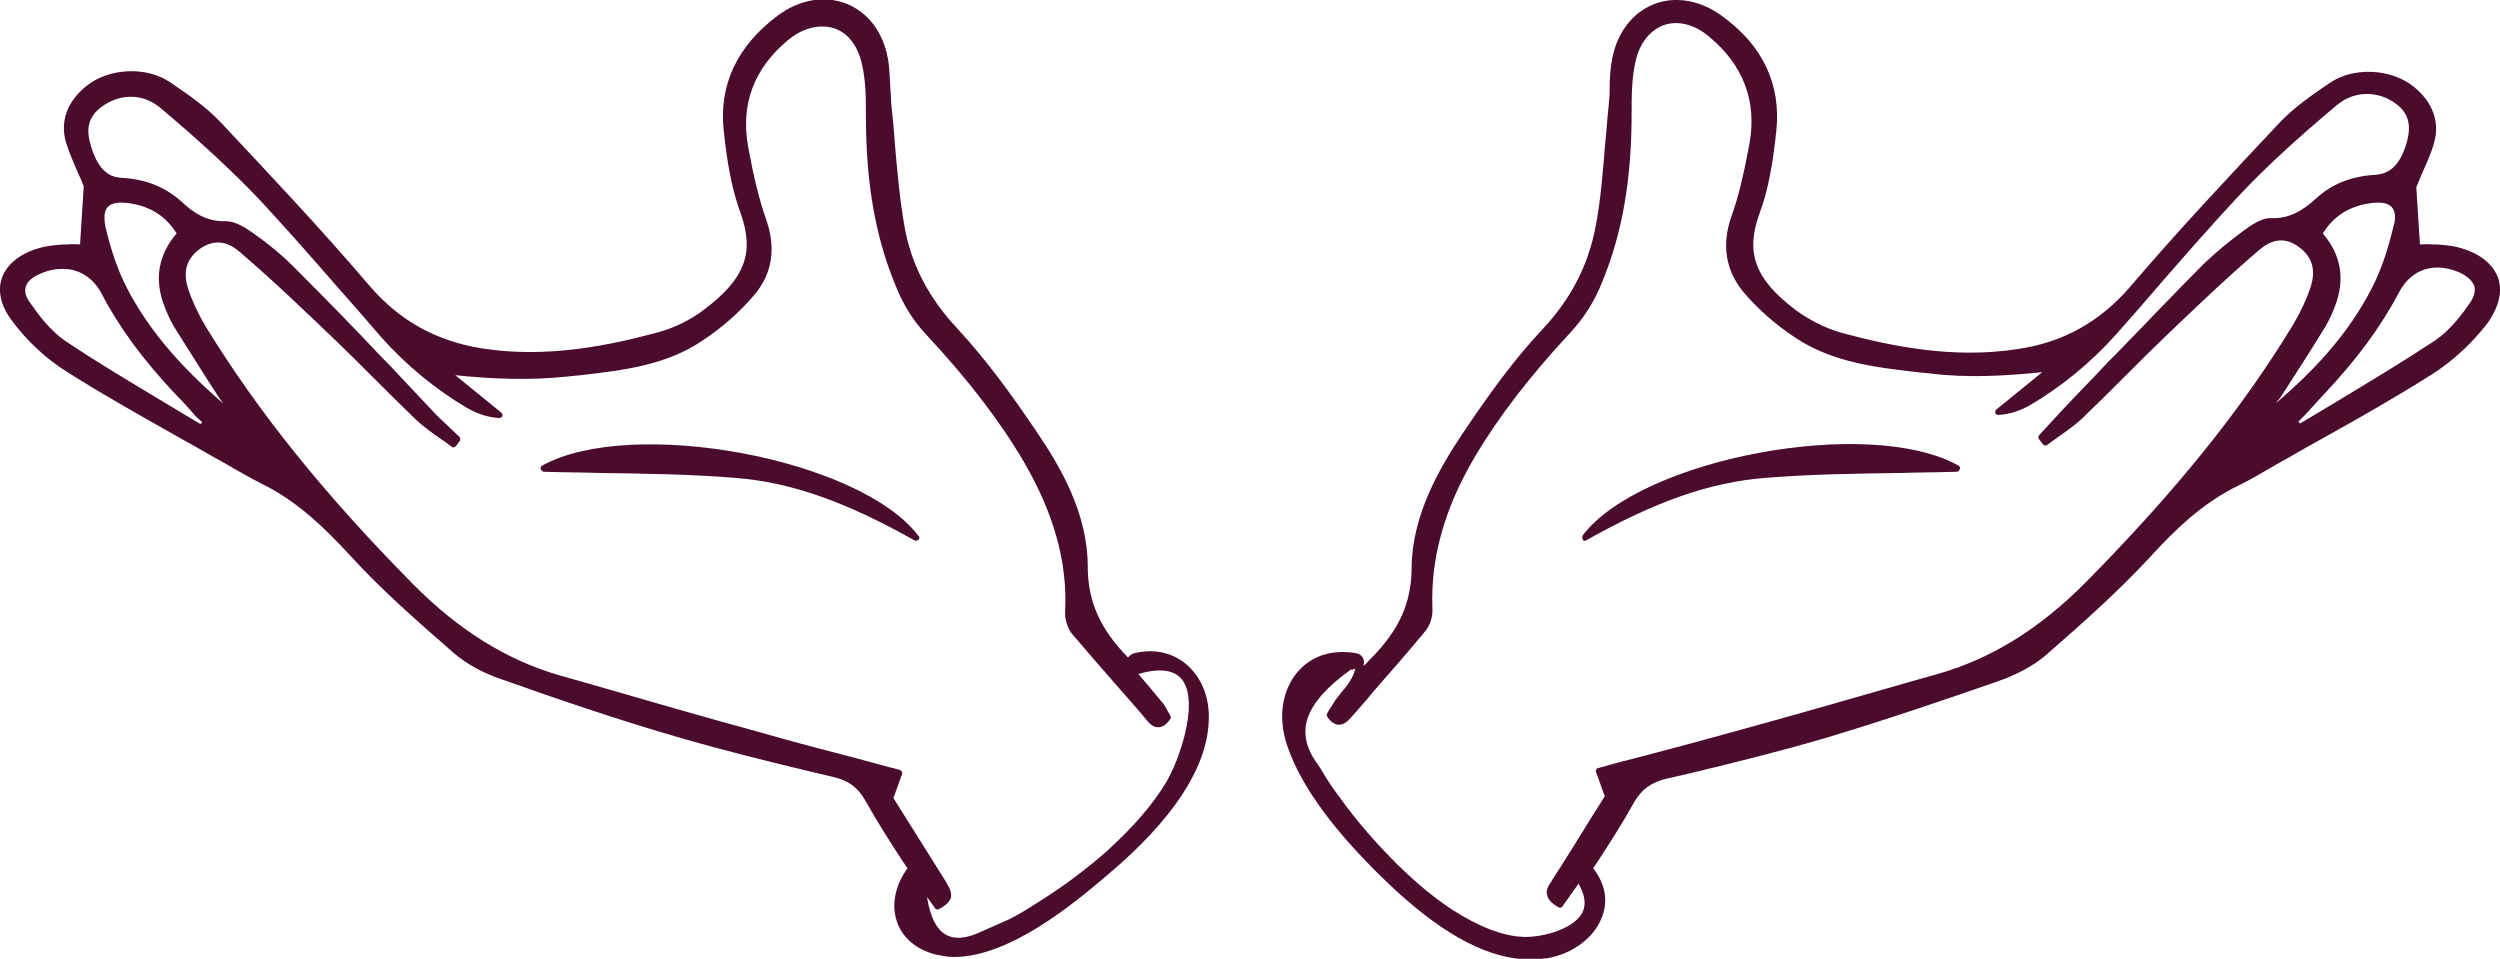 <?xml version="1.0" encoding="utf-8"?>
<!-- Generator: Adobe Illustrator 19.1.0, SVG Export Plug-In . SVG Version: 6.00 Build 0)  -->
<svg version="1.1" id="Ebene_1" xmlns="http://www.w3.org/2000/svg" xmlns:xlink="http://www.w3.org/1999/xlink" x="0px" y="0px"
	 viewBox="0 0 409.1 156.9" style="enable-background:new 0 0 409.1 156.9;" xml:space="preserve">
<style type="text/css">
	.st0{fill:#4A0B2D;}
</style>
<g>
	<path class="st0" d="M408.8,45.5c-0.8-2.2-2.9-4-6.1-4.9c0,0,0,0,0,0c-1.3-0.4-2.6-0.5-4-0.6L398,40c-0.7-0.1-1.5,0-2,0l-0.6-9.4
		c0.3-0.6,0.5-1.2,0.8-1.9c0.7-1.6,1.6-3.4,2.1-5.3c1-3.4-0.2-6.7-3.3-9.2c-3.7-3-9.9-3.3-13.8-0.6c-3.1,2.1-5.8,4-8.1,6.4
		c-7.7,8.2-16.4,17.4-24.5,26.9c-4.9,5.7-10.9,9.1-18.3,10.2c-10.7,1.7-21-0.5-28.8-2.6c-2.6-0.7-5.4-2.1-7.7-3.8
		c-6.6-5-8.2-9.3-5.9-15.7c1.4-3.7,2.2-8,2.8-13.8c0.7-7.4-2.2-13.7-8.8-18.5c-3.6-2.7-7.8-3.4-11.3-2c-3.5,1.4-6,4.7-6.8,9
		c-0.3,1.6-0.4,3.3-0.4,5c0,1-0.1,2-0.2,3c-0.2,1.8-0.3,3.7-0.5,5.5c-0.4,4.6-0.7,9.3-1.6,13.9c-1.2,6.3-4,11.8-8.7,16.8
		c-4.6,4.9-8.6,10.4-13.1,17.1c-3.8,5.7-8.2,13.3-8.3,21.8c0,5.8-2,10.3-6.8,15.1c-0.4,0.4-0.7,0.8-1.1,1.1c0-0.1,0.1-0.2,0.1-0.4
		c0.1-0.9-0.4-1.5-1.2-1.7c-4-0.7-7.4,0.4-9.7,3.1c-2.5,3-3.2,7.4-1.7,11.9c2.3,7,8.4,15.1,17.9,23.9c8.2,7.5,15.4,11.2,21.9,11.2
		c0.9,0,1.9-0.1,2.8-0.2c4.1-0.7,7.6-3.3,8.9-6.6c1.1-2.7,0.6-5.5-1.3-8c0,0-0.1-0.1-0.1-0.1l0.6-0.9c2.1-3.2,4.2-6.5,6.1-9.9
		c1.2-2.1,2.8-3.3,5.4-3.9l3.1-0.7c7.5-1.8,15.2-3.7,22.7-5.9c9.7-2.9,19.4-6.2,28.3-9.3c3.2-1.1,5.9-2.6,7.9-4.3
		c6.3-5.5,11.9-10.5,17-16c4-4.4,8.6-8.9,14.6-11.8c1.7-0.8,3.3-1.8,4.9-2.7l1.2-0.7c2.4-1.3,4.7-2.7,7.1-4
		c6.1-3.4,12.3-6.9,18.3-10.7c3.5-2.2,6.8-5.3,9.3-8.6C409,50,409.5,47.6,408.8,45.5z M377.2,67.9c1.1-1.2,2.1-2.3,3.2-3.5
		c5.2-5.5,9.2-10.9,12.2-16.6c2-3.8,5.8-5,9.9-3.2c1.3,0.6,2.1,1.4,2.4,2.2c0.2,0.8,0,1.6-0.6,2.6c-1.3,1.9-3.3,4.6-5.8,6.3
		c-5.3,3.5-10.8,6.8-16.1,10c-2,1.2-4,2.4-6,3.6l-0.3-0.3L377.2,67.9z M373.2,65c2.3-3.6,4.6-7.1,6.8-10.7c0.8-1.2,1.5-2.6,2.1-4.2
		c1.7-4.4,1-8.4-2-11.9c1.8-2.9,4.5-4.6,8.2-5c1-0.1,2.4-0.1,3.1,0.7c0.7,0.8,0.6,2.1,0.3,3c-1,4.3-2.2,7.6-3.6,10.3
		c-3.4,6.6-8.3,12.5-15.7,18.8L373.2,65z M219.6,113.2l-0.8,1c-0.5,0.6-0.8,1.3-1.2,1.8c-0.1,0.2-0.3,0.5-0.4,0.7
		c-0.1,0.2-0.1,0.4,0,0.6c0.6,0.9,1.3,1.3,1.9,1.3c0.8,0,1.5-0.6,2-1.2c1.2-1.4,2.5-2.8,3.7-4.3c2.8-3.2,5.7-6.5,8.5-9.9
		c0.7-0.9,1.2-2.3,1.1-3.7c-0.3-8.1,1.9-16.1,6.8-24.5c4-6.8,9.2-13.5,15.8-20.6c2.2-2.4,3.9-5,5.2-8.3c3.3-8,4.8-16.8,4.8-27.6
		c0-2.7,0-5.9,0.7-8.7c0.7-2.9,2.4-4.9,4.6-5.7c2.3-0.8,5.1-0.1,7.5,2c5.5,4.6,7.7,10.5,6.5,17.3c-0.9,4.9-1.8,8.8-3,12.1
		c-1.6,4.6-0.9,8.8,2,12.3c2.3,2.7,5.2,5.3,8.4,7.4c6.1,4.1,13.2,4.9,20,5.7l2,0.2c6.3,0.8,12.6,0.4,18.5-0.2l-7.5,6.1
		c-0.2,0.1-0.2,0.4-0.2,0.6c0.1,0.2,0.3,0.3,0.5,0.3c1.8-0.1,3.4-0.6,5.2-1.6c5.1-3,9.9-6.9,14.1-11.6c2.5-2.8,5.1-5.8,7.5-8.6
		c4.1-4.7,8.3-9.5,12.6-14.1c4.4-4.7,9.7-9.5,16-14.8c3.3-2.7,7.2-2.1,9.7-0.2c2,1.5,2.5,3.4,1.8,6.1c-1,3.6-2.6,5.3-5.1,5.5
		c-3.8,0.2-7.1,1.4-9.7,3.8c-2.2,2-4.4,3.4-7.4,3.3c-1.5-0.1-3.1,1-4.5,2c-2.7,2-4.7,3.7-6.5,5.4c-4.9,4.9-9.8,10.1-14.6,15l-1,1
		c-2.6,2.8-5.3,5.5-7.9,8.3l-3.5,3.8c-0.2,0.2-0.2,0.5,0,0.7l0.6,0.8c0.2,0.2,0.5,0.3,0.7,0.1c0.6-0.4,1.2-0.9,1.8-1.3
		c1.3-0.9,2.7-1.9,3.9-3c2.4-2.3,4.7-4.6,7-6.9c2.2-2.2,4.4-4.4,6.6-6.5c4.6-4.4,9.9-9.5,15.4-14.2c2.2-1.9,4.4-2.1,6.6-0.4
		c2.1,1.6,2.7,3.7,1.8,6.5c-0.7,2.1-1.7,4.2-2.9,6.2c-8.5,14-19.3,27.3-33.8,42c-7.5,7.6-15.4,12.5-24,15l-4.6,1.3
		c-9.4,2.7-19.1,5.5-28.6,8.1c-5.1,1.4-10.2,2.8-15.6,4.2c-2.4,0.6-4.7,1.2-7.1,1.9c-0.1,0-0.3,0.1-0.3,0.3c-0.1,0.1-0.1,0.3,0,0.4
		l1.4,3.9l-2.2,3.5c-2.1,3.4-4.2,6.8-6.4,10.2l-0.1,0.2c-0.5,0.7-1,1.5-0.7,2.4c0.2,0.7,0.8,1.3,1.9,1.9c0.2,0.1,0.5,0,0.6-0.2
		c0.3-0.5,0.7-1,1-1.4c0.5-0.8,1.1-1.5,1.6-2.3c1.1,1.9,1.3,3.5,0.6,4.8c-1.6,2.9-7.2,4.1-9.8,3.9c-2.4-0.1-5.3-1-8.5-2.7
		c-3.8-2-7.6-4.9-11.9-9.1c-3.4-3.4-6.7-7.1-9.6-11.2c-1-1.3-1.8-2.5-2.5-3.7c-0.4-0.7-0.8-1.3-1.3-2c-1.4-2-1.9-4-1.6-6
		c0.5-2.9,3-5.9,7.3-9c0.3,0,0.6-0.1,0.8-0.2C221.4,111,220.5,112.1,219.6,113.2z"/>
	<path class="st0" d="M259.3,88.5c0.1,0,0.2,0,0.3-0.1c11.2-6.3,20.2-9.5,29.3-10.2c7.4-0.6,14.8-0.7,22-0.8
		c3.1-0.1,6.2-0.1,9.3-0.2c0.2,0,0.4-0.2,0.5-0.4c0.1-0.2,0-0.5-0.2-0.6c-14.6-8.2-51.9-1.2-61.5,11.4c-0.1,0.2-0.1,0.5,0,0.6
		C259,88.4,259.1,88.5,259.3,88.5z"/>
	<path class="st0" d="M88.7,76.2c-0.2,0.1-0.3,0.3-0.2,0.6c0.1,0.2,0.3,0.4,0.5,0.4c3,0.1,6.1,0.1,9.3,0.2c7.2,0.1,14.7,0.2,22,0.8
		c9.1,0.7,18.1,3.9,29.3,10.2c0.1,0,0.2,0.1,0.3,0.1c0.1,0,0.3-0.1,0.4-0.2c0.2-0.2,0.2-0.5,0-0.6C140.7,75,103.3,68.1,88.7,76.2z"
		/>
	<path class="st0" d="M194,108.6c-2.2-1.8-5.2-2.5-8.4-1.7l0,0c-0.4,0.1-0.8,0.4-1,0.7c-4.6-4.7-6.6-9.2-6.6-14.9
		c0-8.6-4.4-16.2-8.2-21.8c-4.5-6.7-8.5-12.1-13.1-17.1c-4.7-5-7.6-10.5-8.7-16.8c-0.8-4.6-1.2-9.3-1.6-13.9
		c-0.1-1.8-0.3-3.7-0.5-5.5c-0.1-1-0.1-2-0.2-3c-0.1-1.6-0.1-3.3-0.4-5c-0.8-4.4-3.3-7.6-6.8-9c-3.6-1.4-7.7-0.7-11.3,2
		c-6.5,4.9-9.5,11.1-8.8,18.5c0.6,5.8,1.4,10,2.8,13.8c2.3,6.5,0.7,10.7-5.9,15.7c-2.3,1.8-5.1,3.1-7.7,3.8
		c-7.8,2.1-18.1,4.3-28.8,2.6c-7.4-1.2-13.4-4.5-18.3-10.2c-8.1-9.5-16.8-18.7-24.5-26.9c-2.3-2.4-5-4.3-8.1-6.4
		c-3.9-2.7-10.1-2.4-13.8,0.6c-3.1,2.5-4.3,5.8-3.3,9.2c0.6,1.9,1.4,3.7,2.1,5.3c0.3,0.6,0.6,1.3,0.8,1.9L13.1,40
		c-0.5,0-1.3-0.1-2,0L10.4,40c-1.3,0.1-2.7,0.2-4,0.6c-3.2,0.9-5.3,2.7-6.1,4.9c-0.7,2.1-0.2,4.5,1.6,6.9c2.4,3.3,5.7,6.4,9.3,8.6
		c6,3.8,12.3,7.3,18.3,10.7c2.4,1.3,4.7,2.7,7.1,4l1.2,0.7c1.6,0.9,3.3,1.9,4.9,2.7c6,2.9,10.5,7.4,14.6,11.8
		c5.1,5.6,10.7,10.5,17,16c2,1.7,4.6,3.2,7.9,4.3c9,3.2,18.7,6.5,28.3,9.3c7.5,2.2,15.2,4.1,22.7,5.9l3,0.7c2.7,0.6,4.2,1.8,5.4,3.9
		c1.9,3.4,4,6.7,6.1,9.9l0.8,1.2c-2,2.7-2.7,6-1.7,8.8c0.9,2.6,3.2,4.5,6.3,5.3c1,0.2,2,0.4,3,0.4c9.2,0,19.8-8.9,25.1-13.4
		c10.7-9,16.3-17.5,16.6-25.2C198,114.2,196.6,110.7,194,108.6z M193.5,111.3c2.8,3.9-0.7,13.4-2.6,16.6c-2.2,3.7-5.4,7.4-9.8,11.4
		c-3.3,2.9-7,5.7-11,8.2c-1.7,1.1-3.3,2.1-4.9,2.9l-4.5,2c-2.5,1.2-4.5,1.4-6,0.5c-1.5-0.9-2.5-2.9-3-6.1c0.1,0.1,0.2,0.2,0.3,0.4
		l1,1.4c0.1,0.2,0.4,0.3,0.6,0.2c1.1-0.6,1.8-1.2,2-1.9c0.2-0.9-0.3-1.7-0.7-2.4l-0.1-0.2c-2.1-3.4-4.3-6.8-6.4-10.2l-2.2-3.5
		l1.4-3.9c0.1-0.1,0-0.3,0-0.4c-0.1-0.1-0.2-0.2-0.3-0.3c-2.4-0.6-4.8-1.3-7.1-1.9c-5.4-1.4-10.4-2.7-15.6-4.2
		c-9.5-2.6-19.2-5.4-28.5-8.1l-4.6-1.3c-8.6-2.5-16.5-7.4-24-15c-14.5-14.7-25.2-28-33.8-42c-1.2-2-2.2-4.1-2.9-6.2
		c-0.9-2.8-0.3-4.9,1.8-6.5c2.2-1.6,4.4-1.5,6.6,0.4c5.5,4.7,10.8,9.8,15.4,14.2c2.2,2.1,4.5,4.4,6.6,6.5c2.3,2.3,4.6,4.6,7,6.9
		c1.2,1.1,2.6,2.1,3.9,3c0.6,0.4,1.2,0.8,1.8,1.3c0.2,0.2,0.5,0.1,0.7-0.1l0.6-0.8c0.2-0.2,0.1-0.5,0-0.7L71.5,68
		c-2.6-2.8-5.3-5.6-7.9-8.4l-1-1c-4.7-5-9.7-10.1-14.6-15c-1.7-1.7-3.8-3.5-6.5-5.4c-1.4-1-3-2-4.5-2c-3,0.1-5.2-1.2-7.4-3.3
		c-2.6-2.3-5.8-3.6-9.7-3.8c-2.5-0.1-4.1-1.9-5.1-5.5c-0.8-2.7-0.2-4.6,1.8-6.1c2.5-1.9,6.4-2.6,9.7,0.2c6.3,5.3,11.5,10.1,16,14.8
		c4.3,4.6,8.5,9.4,12.6,14.1c2.5,2.8,5,5.7,7.5,8.6c4.2,4.7,9,8.6,14.1,11.6c1.8,1,3.4,1.5,5.2,1.6c0.2,0,0.4-0.1,0.5-0.3
		c0.1-0.2,0-0.4-0.2-0.6l-7.5-6.1c5.9,0.6,12.1,0.9,18.5,0.2l2-0.2c6.9-0.8,14-1.6,20-5.7c3.2-2.1,6.1-4.7,8.4-7.4
		c3-3.5,3.6-7.7,2-12.3c-1.2-3.4-2.1-7.2-3-12.1c-1.2-6.9,1-12.7,6.5-17.3c2.4-2,5.1-2.7,7.5-2c2.3,0.7,3.9,2.8,4.6,5.7
		c0.7,2.8,0.7,5.9,0.7,8.7c0,10.8,1.5,19.6,4.8,27.6c1.3,3.3,3,6,5.2,8.3c6.6,7.1,11.8,13.8,15.8,20.6c4.9,8.4,7.2,16.4,6.8,24.5
		c-0.1,1.3,0.4,2.8,1.1,3.7c2.8,3.3,5.7,6.6,8.5,9.8c1.2,1.4,2.5,2.8,3.7,4.3c0.6,0.7,1.2,1.3,2,1.2c0.7,0,1.3-0.5,1.9-1.3
		c0.1-0.2,0.1-0.4,0-0.6c-0.1-0.2-0.3-0.5-0.4-0.7c-0.3-0.6-0.7-1.3-1.2-1.8c-1.1-1.3-2.3-2.8-3.6-4.3
		C190,109.2,192.3,109.7,193.5,111.3z M17.6,33.9c0.7-0.8,2.1-0.8,3.1-0.7c3.7,0.4,6.4,2.1,8.2,5c-3,3.5-3.7,7.5-2,11.9
		c0.6,1.6,1.3,3,2.1,4.2c2.3,3.6,4.5,7.2,6.8,10.7l0.7,1c-7.4-6.4-12.3-12.3-15.7-18.8c-1.4-2.7-2.6-6-3.6-10.3
		C17.1,36,16.9,34.7,17.6,33.9z M33.1,69.1l-0.3,0.3c-2-1.2-4-2.4-6-3.6c-5.3-3.2-10.9-6.5-16.1-10c-2.5-1.7-4.5-4.4-5.8-6.3
		C4.2,48.6,4,47.7,4.2,47c0.2-0.9,1.1-1.7,2.4-2.2c1.3-0.6,2.5-0.8,3.7-0.8c2.6,0,4.9,1.4,6.3,4c2.9,5.6,6.9,11,12.2,16.6
		c1.1,1.1,2.2,2.3,3.2,3.5L33.1,69.1z"/>
</g>
<g>
</g>
<g>
</g>
<g>
</g>
<g>
</g>
<g>
</g>
<g>
</g>
</svg>

